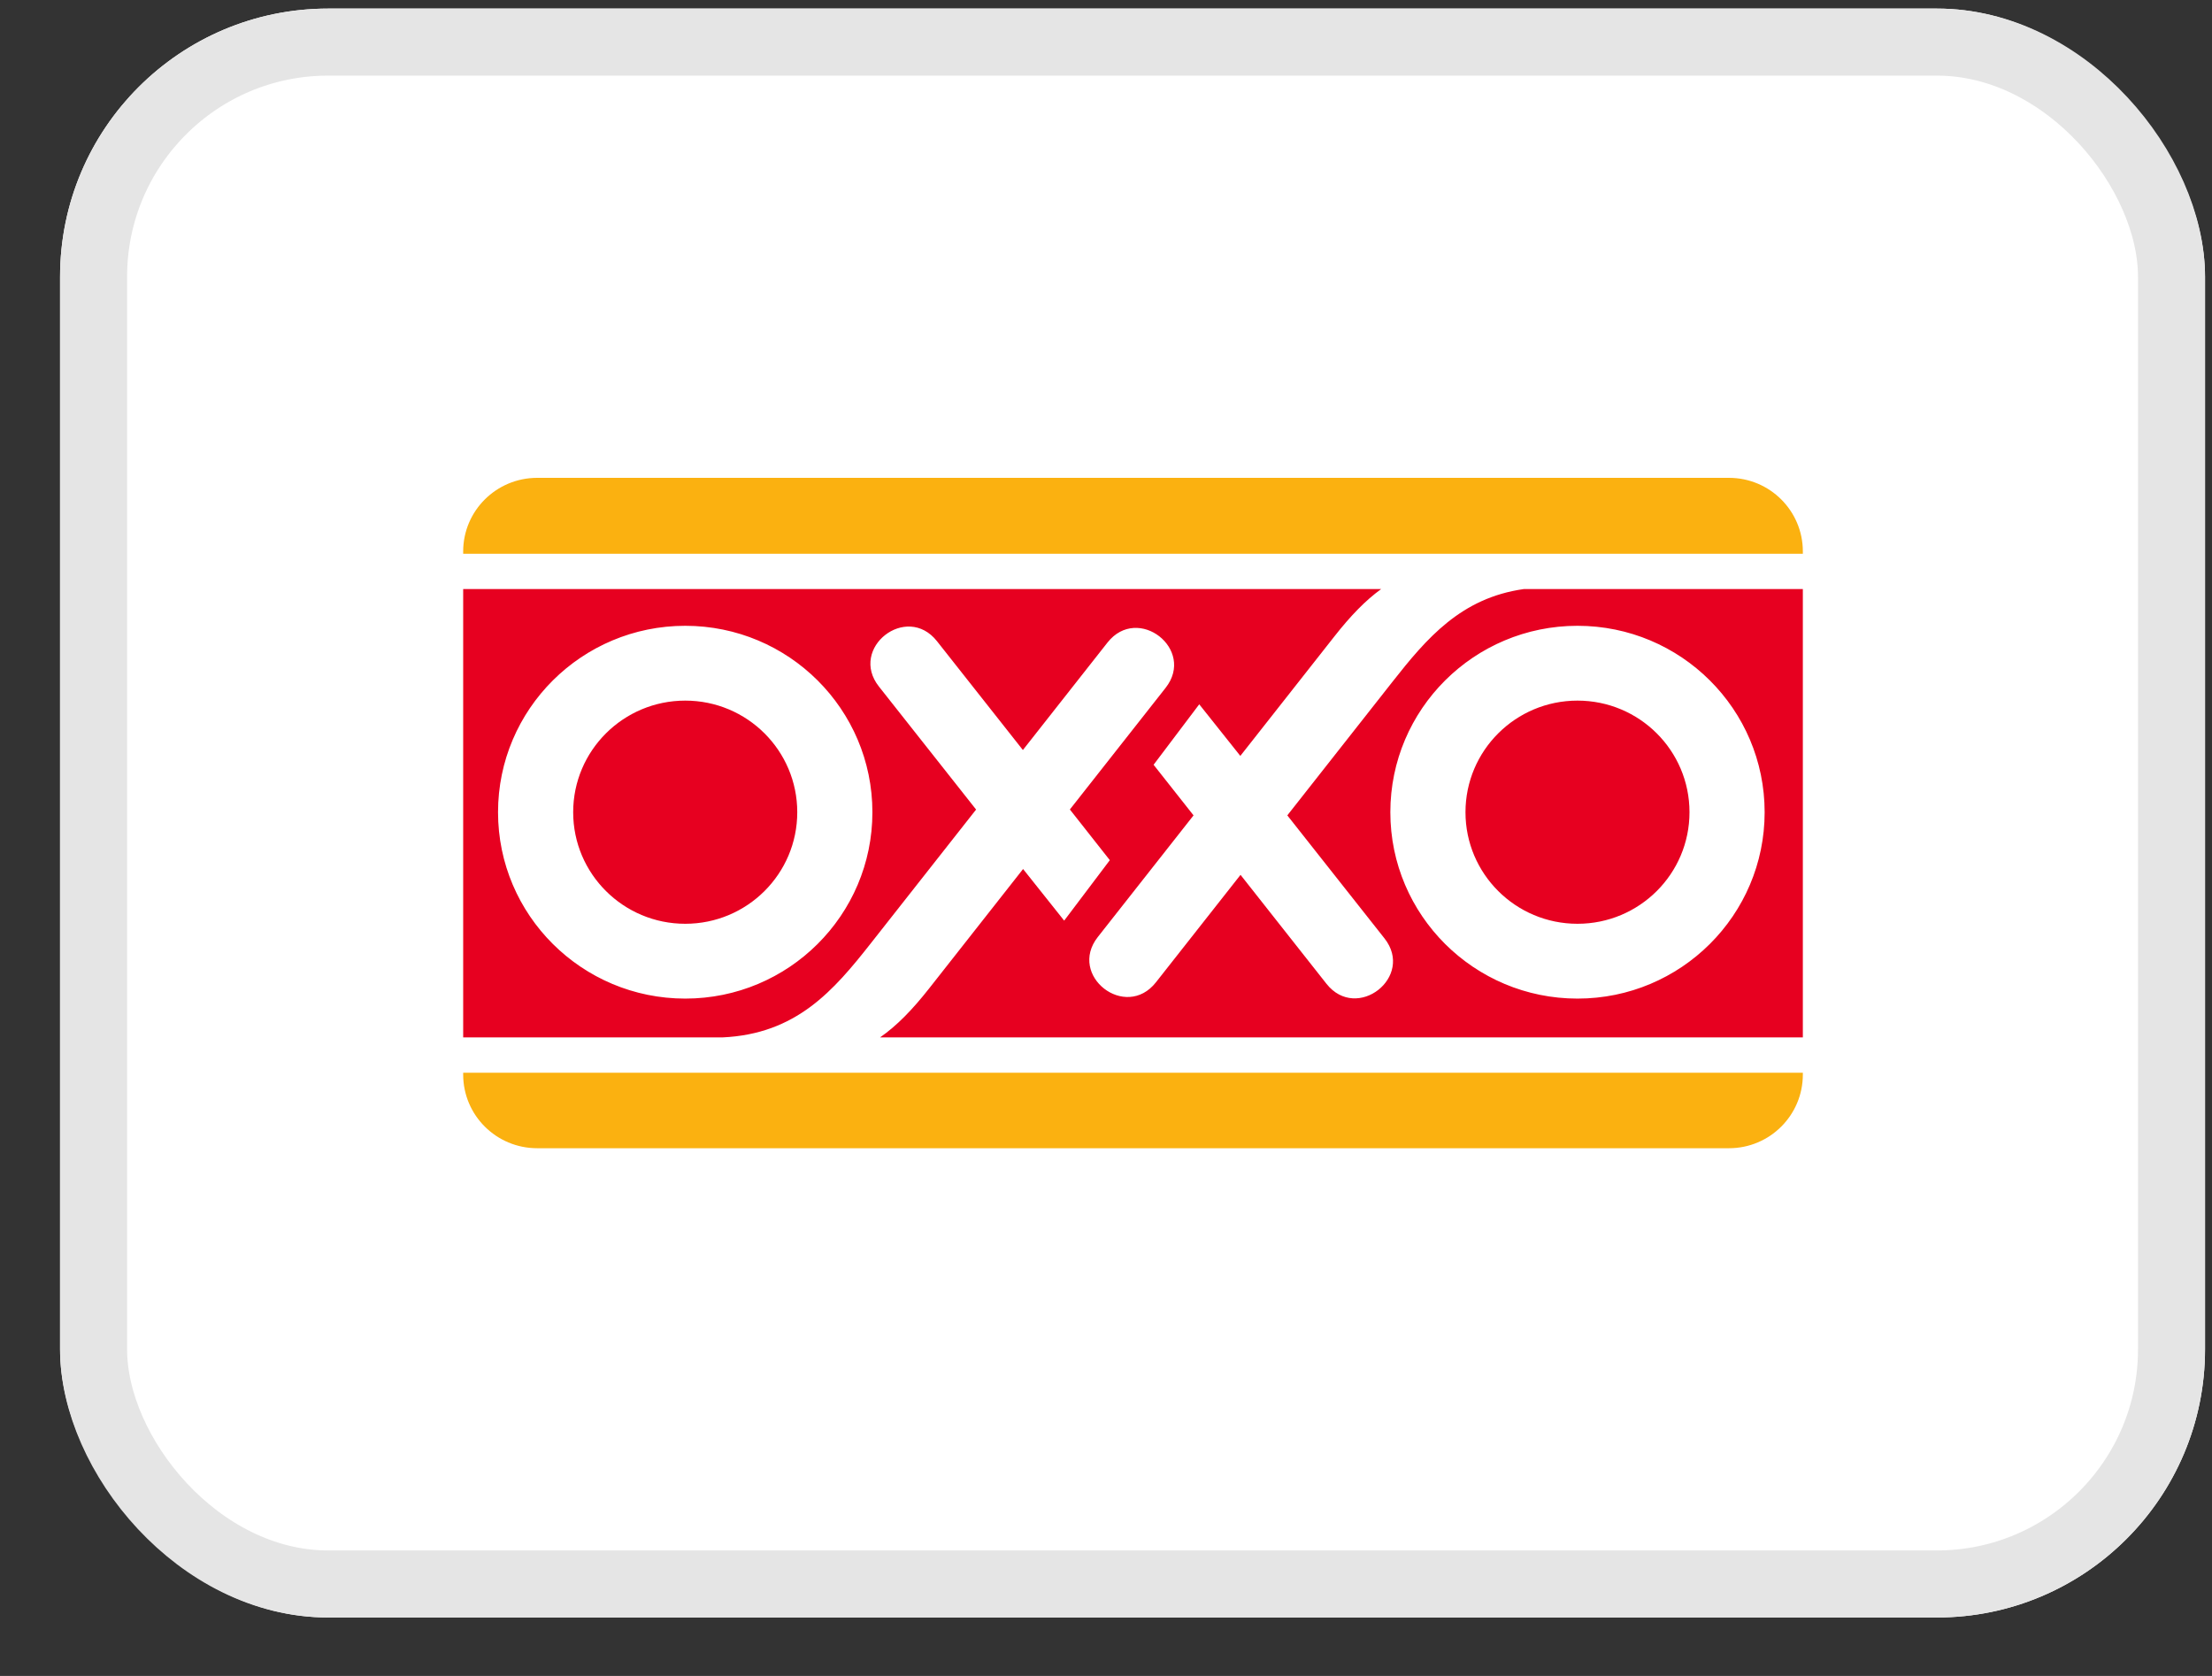 <svg width="33" height="25" viewBox="0 0 33 25" fill="none" xmlns="http://www.w3.org/2000/svg">
<rect x="0" y="0" width="33" height="25" fill="#333333" stroke="none"/>
<g clip-path="url(#clip0_9153_1513)">
<rect x="0.896" y="0.128" width="32" height="24" rx="4" fill="white"/>
<path d="M6.896 8.347C6.896 7.688 7.433 7.153 8.096 7.153H25.694C26.356 7.153 26.894 7.688 26.894 8.347V15.903C26.894 16.562 26.356 17.097 25.694 17.097H8.096C7.433 17.097 6.896 16.562 6.896 15.903V8.347Z" fill="white"/>
<path fill-rule="evenodd" clip-rule="evenodd" d="M8.014 7.128C7.404 7.128 6.91 7.62 6.91 8.226V8.261H26.896V8.226C26.896 7.62 26.403 7.128 25.794 7.128H8.014ZM26.896 16.029V16.002H6.91V16.029C6.91 16.636 7.404 17.128 8.014 17.128H25.794C26.403 17.128 26.896 16.636 26.896 16.029Z" fill="#FBB110"/>
<path d="M20.742 12.116C20.742 13.651 21.992 14.896 23.534 14.896C25.076 14.896 26.326 13.651 26.326 12.116C26.326 10.58 25.076 9.335 23.534 9.335C21.992 9.335 20.742 10.58 20.742 12.116ZM7.43 12.116C7.43 13.651 8.681 14.896 10.223 14.896C11.765 14.896 13.015 13.651 13.015 12.116C13.015 10.58 11.765 9.335 10.223 9.335C8.681 9.335 7.43 10.58 7.43 12.116ZM26.896 15.475H13.129C13.378 15.302 13.609 15.065 13.861 14.745L15.263 12.963L15.876 13.733L16.557 12.831L15.961 12.075L17.389 10.261C17.842 9.686 16.975 9.01 16.522 9.585L15.26 11.188L13.978 9.564C13.524 8.99 12.659 9.668 13.113 10.242L14.562 12.076L12.994 14.068C12.437 14.776 11.881 15.425 10.777 15.475H6.91V8.787H20.605C20.369 8.958 20.147 9.188 19.906 9.495L18.504 11.276L17.891 10.506L17.21 11.408L17.806 12.163L16.378 13.977C15.925 14.553 16.792 15.229 17.245 14.653L18.507 13.05L19.789 14.675C20.243 15.249 21.108 14.571 20.654 13.997L19.205 12.163L20.773 10.171C21.285 9.52 21.796 8.919 22.733 8.787H26.896V15.475ZM21.863 12.116C21.863 11.196 22.611 10.451 23.534 10.451C24.457 10.451 25.205 11.196 25.205 12.116C25.205 13.035 24.457 13.78 23.534 13.78C22.611 13.78 21.863 13.035 21.863 12.116ZM8.551 12.116C8.551 11.196 9.3 10.451 10.223 10.451C11.146 10.451 11.894 11.196 11.894 12.116C11.894 13.035 11.146 13.78 10.223 13.78C9.3 13.78 8.551 13.035 8.551 12.116Z" fill="#E70020"/>
</g>
<rect x="1.396" y="0.628" width="31" height="23" rx="3.5" stroke="#E5E5E5"/>
<defs>
<clipPath id="clip0_9153_1513">
<rect x="0.896" y="0.128" width="32" height="24" rx="4" fill="white"/>
</clipPath>
</defs>
</svg>
